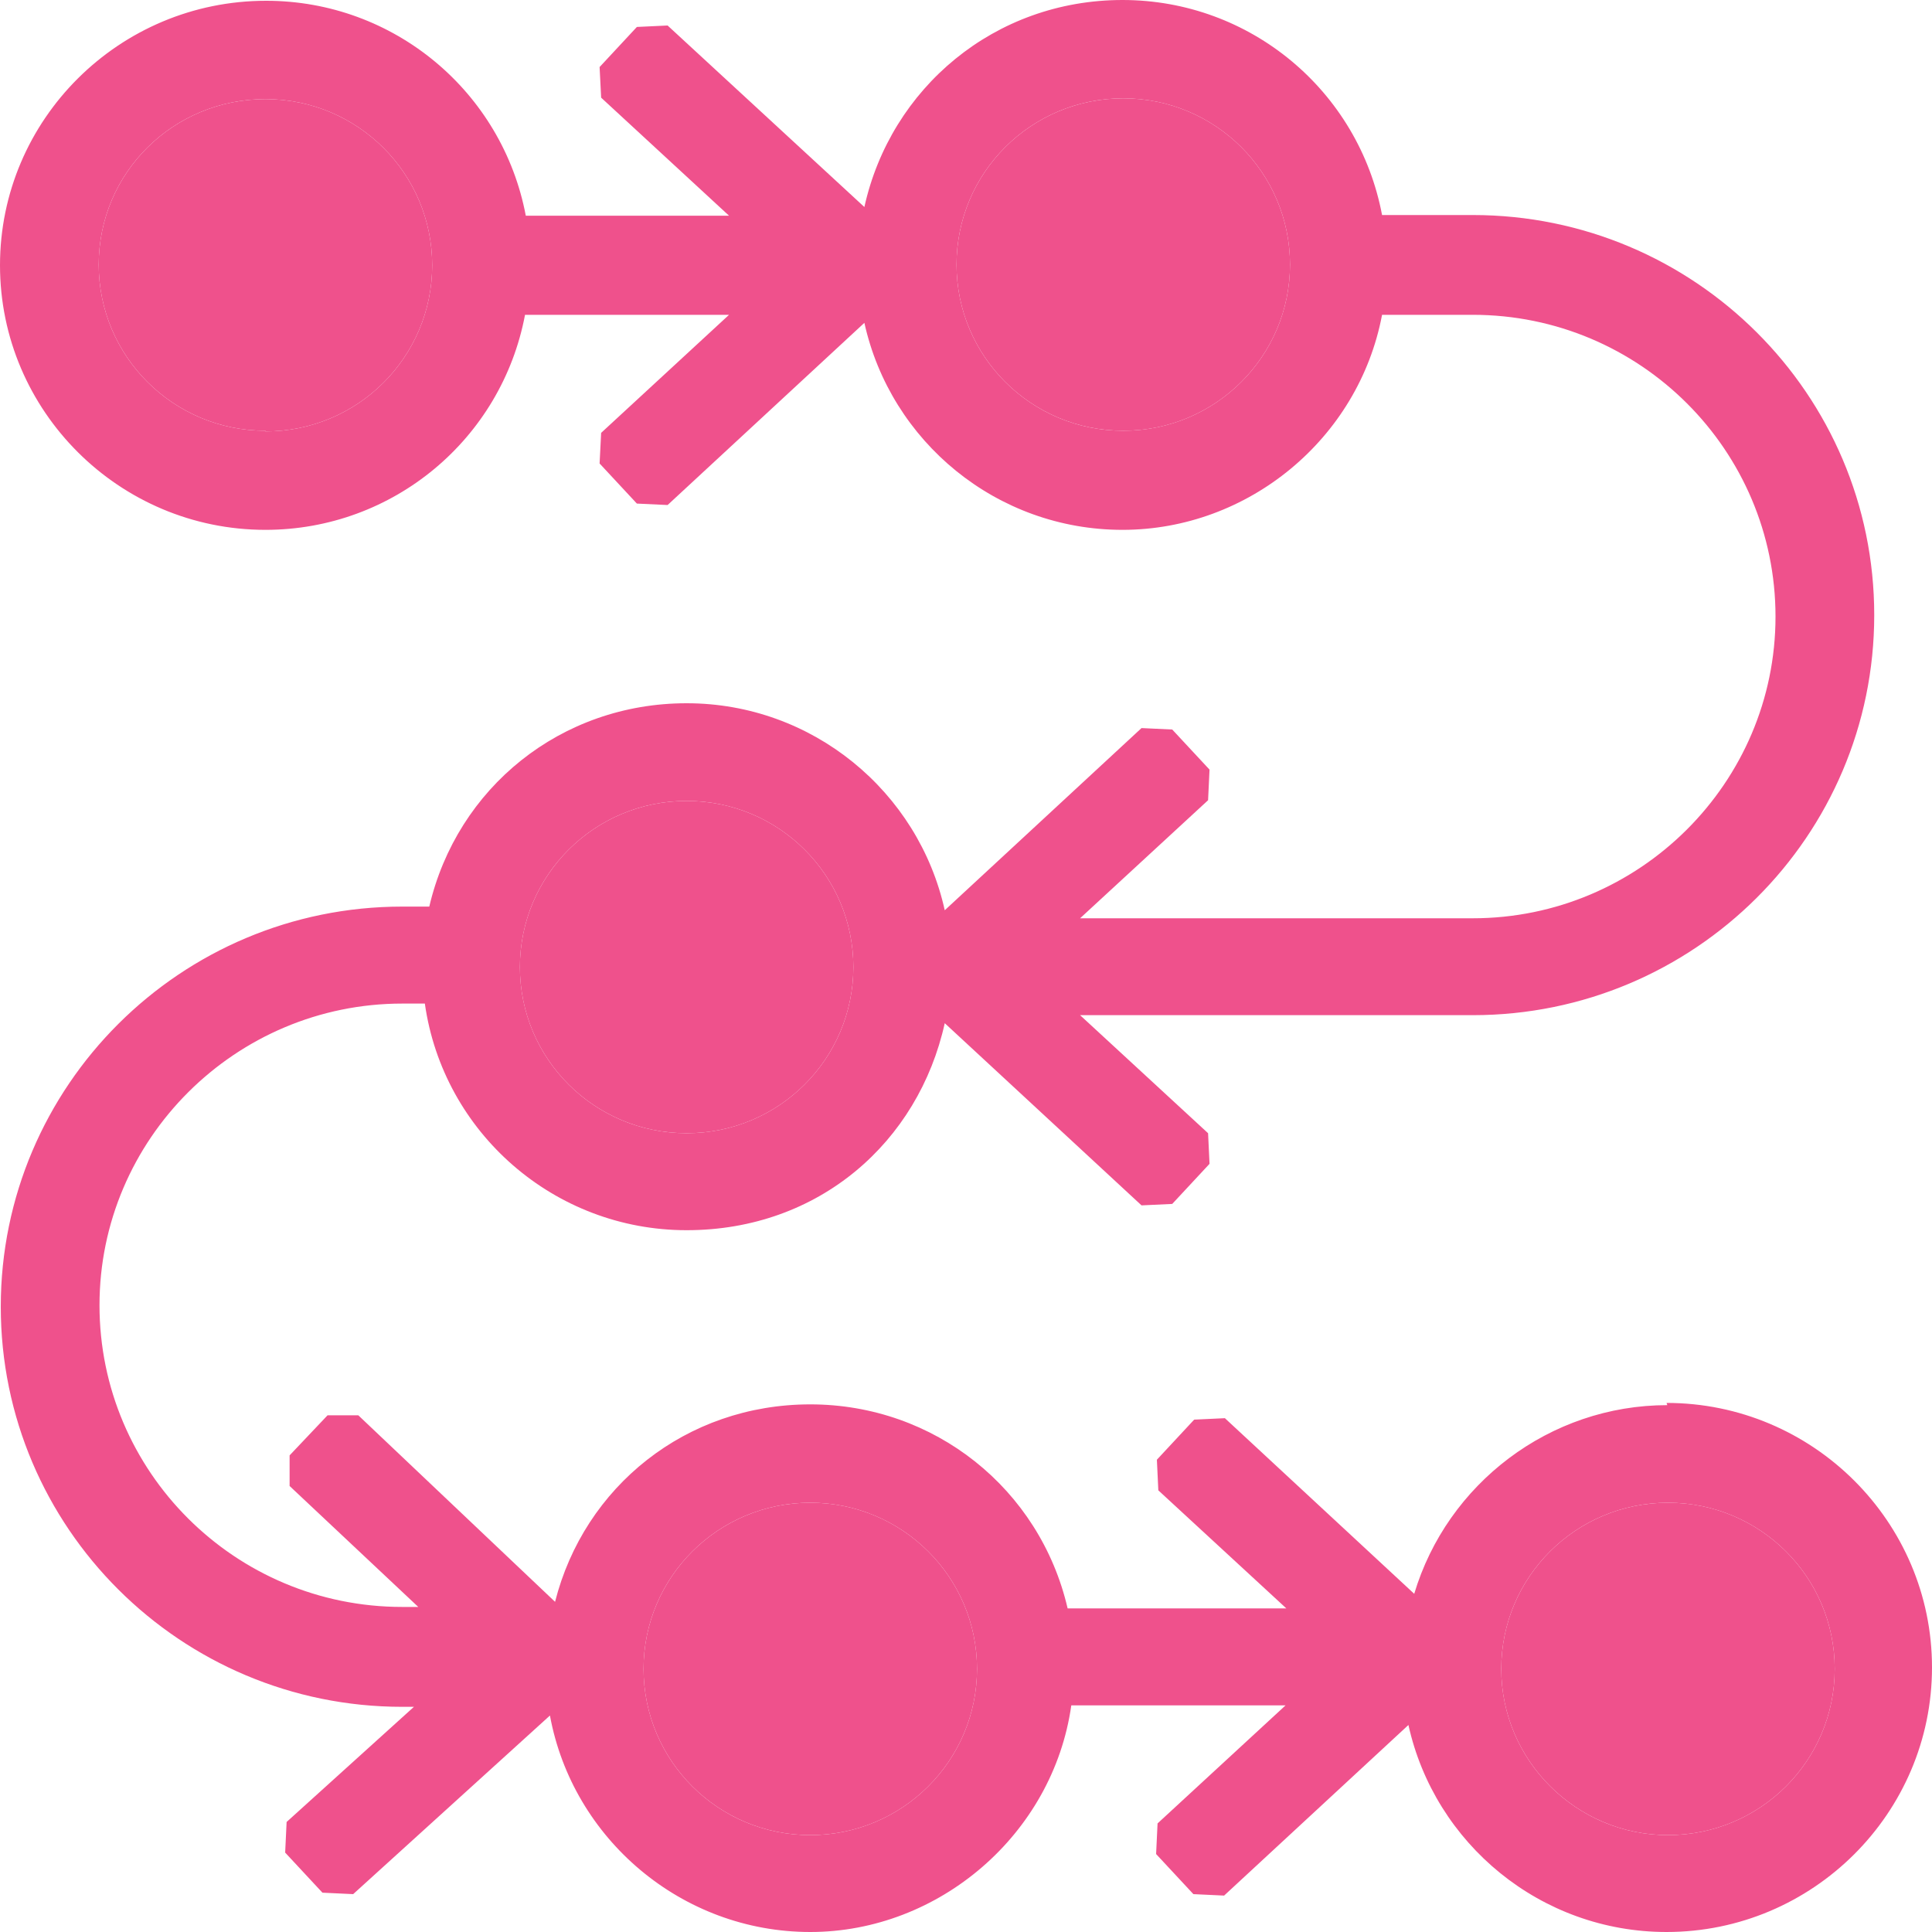 <svg xmlns="http://www.w3.org/2000/svg" width="20" height="20" viewBox="0 0 20 20" fill="none">
    <path d="M17.26 14.546C16.041 14.546 14.981 15.36 14.64 16.499L12.68 14.681L12.362 14.696L11.976 15.111L11.991 15.428L13.316 16.65H11.052C10.765 15.413 9.674 14.538 8.388 14.538C7.101 14.538 6.048 15.39 5.746 16.582L3.709 14.651H3.391L2.998 15.066V15.383L4.33 16.635H4.164C2.43 16.635 1.03 15.232 1.03 13.512C1.03 11.792 2.438 10.389 4.164 10.389H4.398C4.587 11.724 5.738 12.735 7.108 12.735C8.478 12.735 9.508 11.822 9.78 10.592L11.817 12.478L12.135 12.463L12.521 12.048L12.506 11.731L11.181 10.509H15.246C17.54 10.509 19.402 8.653 19.402 6.367C19.402 4.081 17.54 2.226 15.246 2.226H14.307C14.065 0.943 12.945 0 11.62 0C10.295 0 9.22 0.913 8.948 2.143L6.911 0.264L6.593 0.279L6.207 0.694L6.223 1.011L7.547 2.233H5.443C5.201 0.951 4.08 0.008 2.755 0.008C1.234 0.008 0 1.237 0 2.746C0 4.255 1.234 5.485 2.748 5.485C4.073 5.485 5.193 4.542 5.435 3.259H7.547L6.223 4.481L6.207 4.798L6.593 5.213L6.911 5.228L8.948 3.342C9.22 4.572 10.318 5.485 11.62 5.485C12.922 5.485 14.065 4.542 14.307 3.259H15.246C16.98 3.259 18.38 4.662 18.38 6.383C18.38 8.103 16.972 9.506 15.246 9.506H11.181L12.506 8.284L12.521 7.967L12.135 7.552L11.817 7.537L9.78 9.423C9.508 8.193 8.41 7.28 7.108 7.28C5.806 7.28 4.731 8.155 4.444 9.385H4.164C1.87 9.385 0.008 11.241 0.008 13.527C0.008 15.813 1.87 17.669 4.164 17.669H4.285L2.967 18.861L2.952 19.178L3.338 19.593L3.656 19.608L5.693 17.759C5.927 19.034 7.055 20 8.388 20C9.72 20 10.901 18.989 11.09 17.654H13.308L11.983 18.876L11.968 19.193L12.354 19.608L12.672 19.623L14.58 17.857C14.852 19.087 15.95 20 17.252 20C18.766 20 20 18.77 20 17.261C20 15.752 18.766 14.523 17.252 14.523L17.26 14.546ZM2.748 4.459C1.794 4.459 1.022 3.689 1.022 2.739C1.022 1.788 1.794 1.026 2.748 1.026C3.702 1.026 4.474 1.796 4.474 2.746C4.474 3.697 3.702 4.466 2.748 4.466V4.459ZM11.628 4.459C10.674 4.459 9.902 3.689 9.902 2.739C9.902 1.788 10.674 1.018 11.628 1.018C12.581 1.018 13.354 1.788 13.354 2.739C13.354 3.689 12.581 4.459 11.628 4.459ZM7.108 8.291C8.062 8.291 8.834 9.061 8.834 10.011C8.834 10.962 8.062 11.731 7.108 11.731C6.154 11.731 5.382 10.962 5.382 10.011C5.382 9.061 6.154 8.291 7.108 8.291ZM8.388 18.997C7.434 18.997 6.662 18.227 6.662 17.276C6.662 16.326 7.434 15.556 8.388 15.556C9.341 15.556 10.114 16.326 10.114 17.276C10.114 18.227 9.341 18.997 8.388 18.997ZM17.267 18.997C16.321 18.997 15.541 18.227 15.541 17.276C15.541 16.326 16.313 15.556 17.267 15.556C18.221 15.556 18.993 16.326 18.993 17.276C18.993 18.227 18.221 18.997 17.267 18.997Z" fill="#EF518C"/>
    <path d="M11.628 4.459C10.674 4.459 9.902 3.689 9.902 2.739C9.902 1.788 10.674 1.018 11.628 1.018C12.581 1.018 13.354 1.788 13.354 2.739C13.354 3.689 12.581 4.459 11.628 4.459Z" fill="#EF518C"/>
    <path d="M8.388 18.997C7.434 18.997 6.662 18.227 6.662 17.276C6.662 16.326 7.434 15.556 8.388 15.556C9.341 15.556 10.114 16.326 10.114 17.276C10.114 18.227 9.341 18.997 8.388 18.997Z" fill="#EF518C"/>
    <path d="M7.108 8.291C8.062 8.291 8.834 9.061 8.834 10.011C8.834 10.962 8.062 11.731 7.108 11.731C6.154 11.731 5.382 10.962 5.382 10.011C5.382 9.061 6.154 8.291 7.108 8.291Z" fill="#EF518C"/>
    <path d="M2.748 4.459C1.794 4.459 1.022 3.689 1.022 2.739C1.022 1.788 1.794 1.026 2.748 1.026C3.702 1.026 4.474 1.796 4.474 2.746C4.474 3.697 3.702 4.466 2.748 4.466V4.459Z" fill="#EF518C"/>
    <path d="M17.267 18.997C16.321 18.997 15.541 18.227 15.541 17.276C15.541 16.326 16.313 15.556 17.267 15.556C18.221 15.556 18.993 16.326 18.993 17.276C18.993 18.227 18.221 18.997 17.267 18.997Z" fill="#EF518C"/>
    </svg>